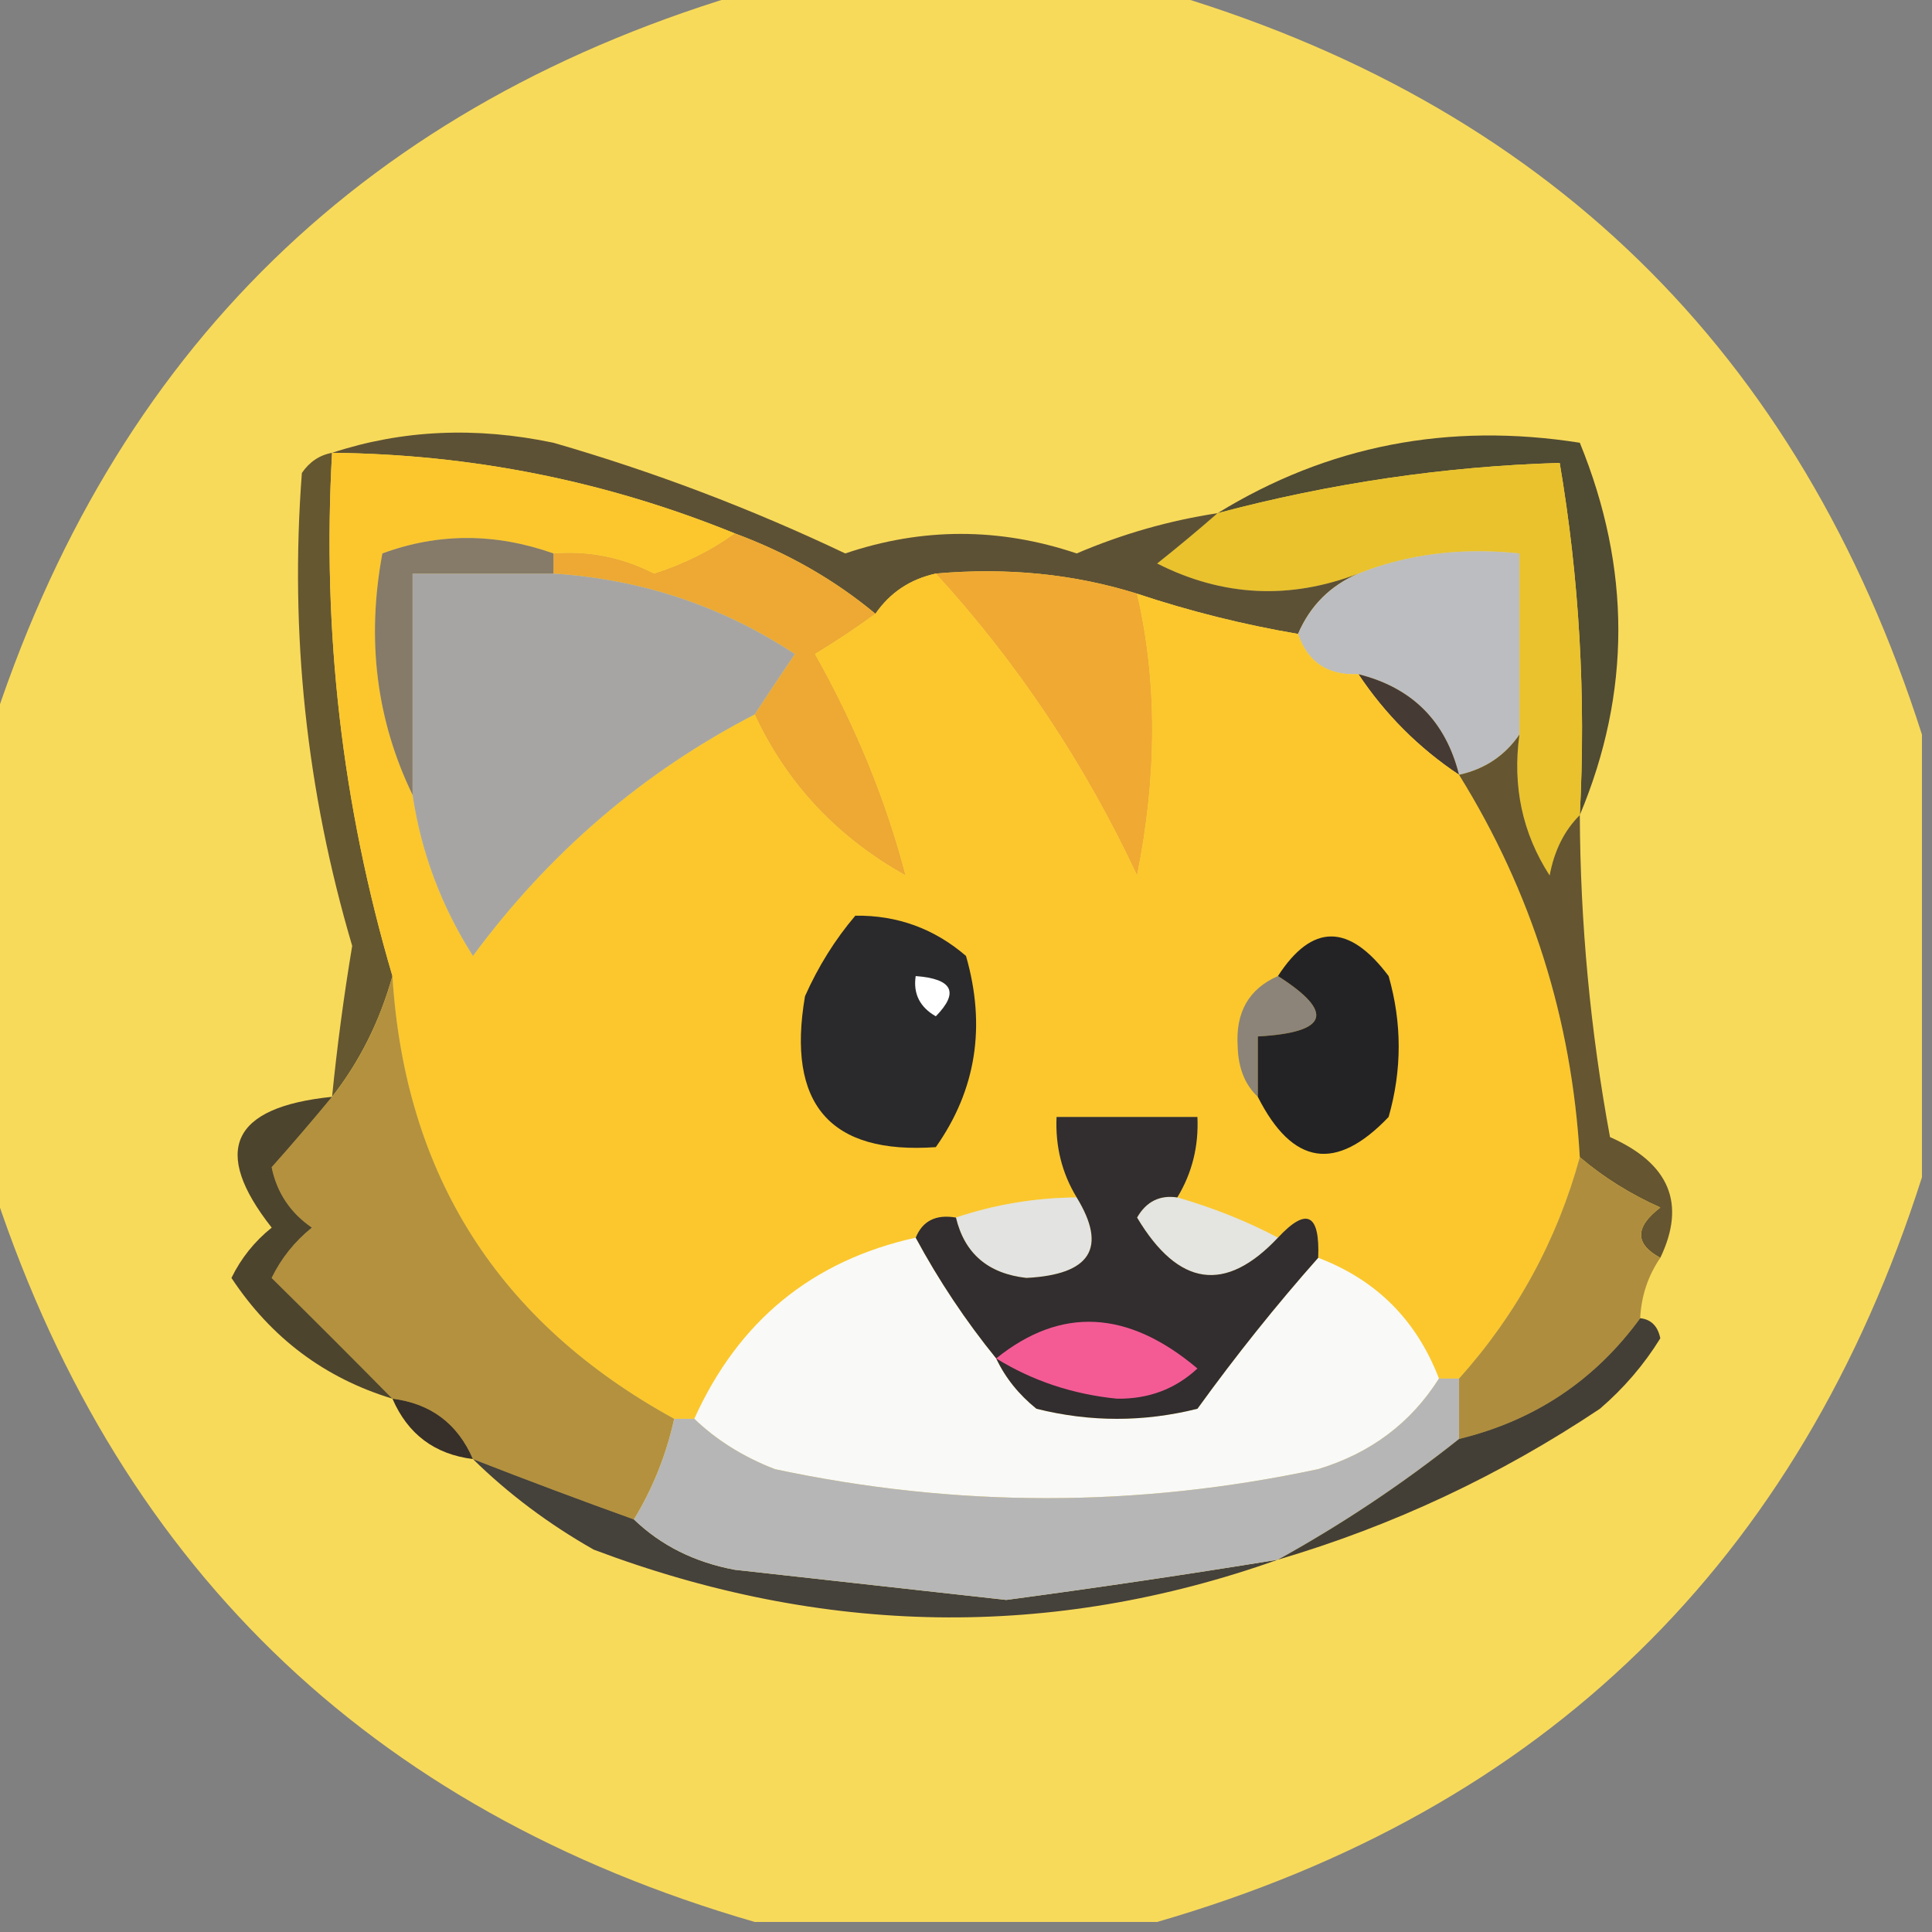 <?xml version="1.0" encoding="UTF-8"?>
<!DOCTYPE svg PUBLIC "-//W3C//DTD SVG 1.1//EN" "http://www.w3.org/Graphics/SVG/1.1/DTD/svg11.dtd">
<svg xmlns="http://www.w3.org/2000/svg" version="1.1" width="96px" height="96px" style="shape-rendering:geometricPrecision; text-rendering:geometricPrecision; image-rendering:optimizeQuality; fill-rule:evenodd; clip-rule:evenodd" xmlns:xlink="http://www.w3.org/1999/xlink">
<rect width="100%" height="100%" fill="#808080" stroke="none"/>
<g><path style="opacity:0.958" fill="#fdde59" d="M 37.5,-0.5 C 44.167,-0.5 50.833,-0.5 57.5,-0.5C 76.737,5.07 89.403,17.403 95.5,36.5C 95.5,43.833 95.5,51.167 95.5,58.5C 89.403,77.597 76.737,89.93 57.5,95.5C 50.833,95.5 44.167,95.5 37.5,95.5C 18.263,89.93 5.596,77.597 -0.5,58.5C -0.5,51.167 -0.5,43.833 -0.5,36.5C 5.596,17.403 18.263,5.07 37.5,-0.5 Z"/></g>
<g><path style="opacity:1" fill="#504b33" d="M 78.5,40.5 C 78.808,34.575 78.475,28.741 77.5,23C 71.766,23.177 66.099,24.011 60.5,25.5C 65.969,22.138 71.969,20.971 78.5,22C 81.052,28.243 81.052,34.41 78.5,40.5 Z"/></g>
<g><path style="opacity:1" fill="#e9c22d" d="M 78.5,40.5 C 77.732,41.263 77.232,42.263 77,43.5C 75.648,41.406 75.148,39.073 75.5,36.5C 75.5,33.5 75.5,30.5 75.5,27.5C 72.615,27.194 69.948,27.527 67.5,28.5C 64.08,29.811 60.747,29.644 57.5,28C 58.571,27.148 59.571,26.315 60.5,25.5C 66.099,24.011 71.766,23.177 77.5,23C 78.475,28.741 78.808,34.575 78.5,40.5 Z"/></g>
<g><path style="opacity:1" fill="#5d5135" d="M 16.5,22.5 C 19.976,21.357 23.642,21.19 27.5,22C 32.478,23.437 37.311,25.271 42,27.5C 45.825,26.206 49.659,26.206 53.5,27.5C 55.762,26.533 58.095,25.866 60.5,25.5C 59.571,26.315 58.571,27.148 57.5,28C 60.747,29.644 64.08,29.811 67.5,28.5C 66.1,29.1 65.1,30.1 64.5,31.5C 61.779,31.037 59.112,30.37 56.5,29.5C 53.375,28.521 50.042,28.187 46.5,28.5C 45.222,28.782 44.222,29.449 43.5,30.5C 41.465,28.805 39.132,27.472 36.5,26.5C 30.11,23.904 23.443,22.57 16.5,22.5 Z"/></g>
<g><path style="opacity:1" fill="#bcbdc0" d="M 75.5,36.5 C 74.778,37.551 73.778,38.218 72.5,38.5C 71.833,35.833 70.167,34.167 67.5,33.5C 65.973,33.573 64.973,32.906 64.5,31.5C 65.1,30.1 66.1,29.1 67.5,28.5C 69.948,27.527 72.615,27.194 75.5,27.5C 75.5,30.5 75.5,33.5 75.5,36.5 Z"/></g>
<g><path style="opacity:1" fill="#f0a932" d="M 46.5,28.5 C 50.042,28.187 53.375,28.521 56.5,29.5C 57.503,33.837 57.503,38.504 56.5,43.5C 53.894,37.936 50.56,32.936 46.5,28.5 Z"/></g>
<g><path style="opacity:1" fill="#463a35" d="M 67.5,33.5 C 70.167,34.167 71.833,35.833 72.5,38.5C 70.5,37.167 68.833,35.5 67.5,33.5 Z"/></g>
<g><path style="opacity:1" fill="#eda933" d="M 36.5,26.5 C 39.132,27.472 41.465,28.805 43.5,30.5C 42.602,31.158 41.602,31.824 40.5,32.5C 42.522,36.09 44.022,39.757 45,43.5C 41.595,41.598 39.095,38.931 37.5,35.5C 38.141,34.518 38.807,33.518 39.5,32.5C 35.882,30.115 31.882,28.781 27.5,28.5C 27.5,28.167 27.5,27.833 27.5,27.5C 29.262,27.357 30.929,27.691 32.5,28.5C 34.026,28.006 35.359,27.339 36.5,26.5 Z"/></g>
<g><path style="opacity:1" fill="#655730" d="M 16.5,22.5 C 16.001,31.36 17.001,40.026 19.5,48.5C 18.87,50.75 17.87,52.75 16.5,54.5C 16.75,51.998 17.083,49.498 17.5,47C 15.226,39.303 14.392,31.469 15,23.5C 15.383,22.944 15.883,22.611 16.5,22.5 Z"/></g>
<g><path style="opacity:1" fill="#fbc72d" d="M 16.5,22.5 C 23.443,22.57 30.11,23.904 36.5,26.5C 35.359,27.339 34.026,28.006 32.5,28.5C 30.929,27.691 29.262,27.357 27.5,27.5C 24.608,26.477 21.774,26.477 19,27.5C 18.201,31.781 18.701,35.781 20.5,39.5C 20.929,42.363 21.929,45.029 23.5,47.5C 27.298,42.36 31.965,38.36 37.5,35.5C 39.095,38.931 41.595,41.598 45,43.5C 44.022,39.757 42.522,36.09 40.5,32.5C 41.602,31.824 42.602,31.158 43.5,30.5C 44.222,29.449 45.222,28.782 46.5,28.5C 50.56,32.936 53.894,37.936 56.5,43.5C 57.503,38.504 57.503,33.837 56.5,29.5C 59.112,30.37 61.779,31.037 64.5,31.5C 64.973,32.906 65.973,33.573 67.5,33.5C 68.833,35.5 70.5,37.167 72.5,38.5C 76.102,44.306 78.102,50.64 78.5,57.5C 77.365,61.636 75.365,65.303 72.5,68.5C 72.167,68.5 71.833,68.5 71.5,68.5C 70.386,65.596 68.386,63.596 65.5,62.5C 65.591,60.302 64.924,59.969 63.5,61.5C 61.972,60.691 60.306,60.024 58.5,59.5C 59.234,58.292 59.567,56.959 59.5,55.5C 57.167,55.5 54.833,55.5 52.5,55.5C 52.433,56.959 52.766,58.292 53.5,59.5C 51.435,59.517 49.435,59.85 47.5,60.5C 46.508,60.328 45.842,60.662 45.5,61.5C 40.358,62.638 36.691,65.638 34.5,70.5C 34.167,70.5 33.833,70.5 33.5,70.5C 24.779,65.72 20.112,58.386 19.5,48.5C 17.001,40.026 16.001,31.36 16.5,22.5 Z"/></g>
<g><path style="opacity:1" fill="#a7a5a4" d="M 27.5,28.5 C 31.882,28.781 35.882,30.115 39.5,32.5C 38.807,33.518 38.141,34.518 37.5,35.5C 31.965,38.36 27.298,42.36 23.5,47.5C 21.929,45.029 20.929,42.363 20.5,39.5C 20.5,35.833 20.5,32.167 20.5,28.5C 22.833,28.5 25.167,28.5 27.5,28.5 Z"/></g>
<g><path style="opacity:1" fill="#867a69" d="M 27.5,27.5 C 27.5,27.833 27.5,28.167 27.5,28.5C 25.167,28.5 22.833,28.5 20.5,28.5C 20.5,32.167 20.5,35.833 20.5,39.5C 18.701,35.781 18.201,31.781 19,27.5C 21.774,26.477 24.608,26.477 27.5,27.5 Z"/></g>
<g><path style="opacity:1" fill="#655530" d="M 75.5,36.5 C 75.148,39.073 75.648,41.406 77,43.5C 77.232,42.263 77.732,41.263 78.5,40.5C 78.523,45.874 79.023,51.207 80,56.5C 82.957,57.808 83.79,59.808 82.5,62.5C 81.226,61.811 81.226,60.977 82.5,60C 81.016,59.338 79.683,58.505 78.5,57.5C 78.102,50.64 76.102,44.306 72.5,38.5C 73.778,38.218 74.778,37.551 75.5,36.5 Z"/></g>
<g><path style="opacity:1" fill="#2a292b" d="M 42.5,45.5 C 44.582,45.472 46.416,46.139 48,47.5C 49.004,50.993 48.504,54.159 46.5,57C 41.245,57.371 39.079,54.871 40,49.5C 40.662,48.016 41.495,46.683 42.5,45.5 Z"/></g>
<g><path style="opacity:1" fill="#fefffe" d="M 45.5,48.5 C 47.337,48.639 47.67,49.306 46.5,50.5C 45.703,50.043 45.369,49.376 45.5,48.5 Z"/></g>
<g><path style="opacity:1" fill="#8c8479" d="M 63.5,48.5 C 66.338,50.306 66.005,51.306 62.5,51.5C 62.5,52.5 62.5,53.5 62.5,54.5C 61.861,53.903 61.528,53.07 61.5,52C 61.387,50.301 62.053,49.134 63.5,48.5 Z"/></g>
<g><path style="opacity:1" fill="#232326" d="M 62.5,54.5 C 62.5,53.5 62.5,52.5 62.5,51.5C 66.005,51.306 66.338,50.306 63.5,48.5C 65.198,45.876 67.031,45.876 69,48.5C 69.667,50.833 69.667,53.167 69,55.5C 66.389,58.243 64.222,57.91 62.5,54.5 Z"/></g>
<g><path style="opacity:1" fill="#b4913e" d="M 19.5,48.5 C 20.112,58.386 24.779,65.72 33.5,70.5C 33.108,72.284 32.441,73.951 31.5,75.5C 28.86,74.552 26.193,73.552 23.5,72.5C 22.738,70.738 21.404,69.738 19.5,69.5C 17.533,67.507 15.533,65.507 13.5,63.5C 13.977,62.522 14.643,61.689 15.5,61C 14.426,60.261 13.759,59.261 13.5,58C 14.544,56.826 15.544,55.659 16.5,54.5C 17.87,52.75 18.87,50.75 19.5,48.5 Z"/></g>
<g><path style="opacity:1" fill="#e3e3e1" d="M 53.5,59.5 C 55.031,62.004 54.197,63.337 51,63.5C 49.092,63.285 47.926,62.285 47.5,60.5C 49.435,59.85 51.435,59.517 53.5,59.5 Z"/></g>
<g><path style="opacity:1" fill="#e4e4e1" d="M 58.5,59.5 C 60.306,60.024 61.972,60.691 63.5,61.5C 60.889,64.274 58.556,63.941 56.5,60.5C 56.957,59.703 57.624,59.369 58.5,59.5 Z"/></g>
<g><path style="opacity:1" fill="#f9f9f7" d="M 45.5,61.5 C 46.653,63.636 47.986,65.636 49.5,67.5C 49.953,68.458 50.62,69.292 51.5,70C 54.167,70.667 56.833,70.667 59.5,70C 61.416,67.349 63.416,64.849 65.5,62.5C 68.386,63.596 70.386,65.596 71.5,68.5C 70.106,70.708 68.106,72.208 65.5,73C 56.515,74.923 47.515,74.923 38.5,73C 36.934,72.392 35.6,71.558 34.5,70.5C 36.691,65.638 40.358,62.638 45.5,61.5 Z"/></g>
<g><path style="opacity:1" fill="#4d442e" d="M 16.5,54.5 C 15.544,55.659 14.544,56.826 13.5,58C 13.759,59.261 14.426,60.261 15.5,61C 14.643,61.689 13.977,62.522 13.5,63.5C 15.533,65.507 17.533,67.507 19.5,69.5C 16.14,68.48 13.473,66.48 11.5,63.5C 11.977,62.522 12.643,61.689 13.5,61C 10.492,57.177 11.492,55.01 16.5,54.5 Z"/></g>
<g><path style="opacity:1" fill="#322d2e" d="M 58.5,59.5 C 57.624,59.369 56.957,59.703 56.5,60.5C 58.556,63.941 60.889,64.274 63.5,61.5C 64.924,59.969 65.591,60.302 65.5,62.5C 63.416,64.849 61.416,67.349 59.5,70C 56.833,70.667 54.167,70.667 51.5,70C 50.62,69.292 49.953,68.458 49.5,67.5C 47.986,65.636 46.653,63.636 45.5,61.5C 45.842,60.662 46.508,60.328 47.5,60.5C 47.926,62.285 49.092,63.285 51,63.5C 54.197,63.337 55.031,62.004 53.5,59.5C 52.766,58.292 52.433,56.959 52.5,55.5C 54.833,55.5 57.167,55.5 59.5,55.5C 59.567,56.959 59.234,58.292 58.5,59.5 Z"/></g>
<g><path style="opacity:1" fill="#af8d3e" d="M 78.5,57.5 C 79.683,58.505 81.016,59.338 82.5,60C 81.226,60.977 81.226,61.811 82.5,62.5C 81.89,63.391 81.557,64.391 81.5,65.5C 79.25,68.589 76.25,70.589 72.5,71.5C 72.5,70.5 72.5,69.5 72.5,68.5C 75.365,65.303 77.365,61.636 78.5,57.5 Z"/></g>
<g><path style="opacity:1" fill="#f45b95" d="M 49.5,67.5 C 52.709,64.914 56.042,65.081 59.5,68C 58.4,69.023 57.067,69.523 55.5,69.5C 53.307,69.281 51.307,68.615 49.5,67.5 Z"/></g>
<g><path style="opacity:1" fill="#372f29" d="M 19.5,69.5 C 21.404,69.738 22.738,70.738 23.5,72.5C 21.596,72.262 20.262,71.262 19.5,69.5 Z"/></g>
<g><path style="opacity:1" fill="#45413b" d="M 23.5,72.5 C 26.193,73.552 28.86,74.552 31.5,75.5C 32.842,76.793 34.509,77.626 36.5,78C 41,78.5 45.5,79 50,79.5C 54.519,78.896 59.019,78.229 63.5,77.5C 52.278,81.484 40.944,81.318 29.5,77C 27.253,75.722 25.253,74.222 23.5,72.5 Z"/></g>
<g><path style="opacity:1" fill="#b6b6b6" d="M 71.5,68.5 C 71.833,68.5 72.167,68.5 72.5,68.5C 72.5,69.5 72.5,70.5 72.5,71.5C 69.672,73.748 66.672,75.748 63.5,77.5C 59.019,78.229 54.519,78.896 50,79.5C 45.5,79 41,78.5 36.5,78C 34.509,77.626 32.842,76.793 31.5,75.5C 32.441,73.951 33.108,72.284 33.5,70.5C 33.833,70.5 34.167,70.5 34.5,70.5C 35.6,71.558 36.934,72.392 38.5,73C 47.515,74.923 56.515,74.923 65.5,73C 68.106,72.208 70.106,70.708 71.5,68.5 Z"/></g>
<g><path style="opacity:1" fill="#443f36" d="M 81.5,65.5 C 82.043,65.56 82.376,65.893 82.5,66.5C 81.687,67.814 80.687,68.981 79.5,70C 74.526,73.321 69.193,75.821 63.5,77.5C 66.672,75.748 69.672,73.748 72.5,71.5C 76.25,70.589 79.25,68.589 81.5,65.5 Z"/></g>
</svg>
